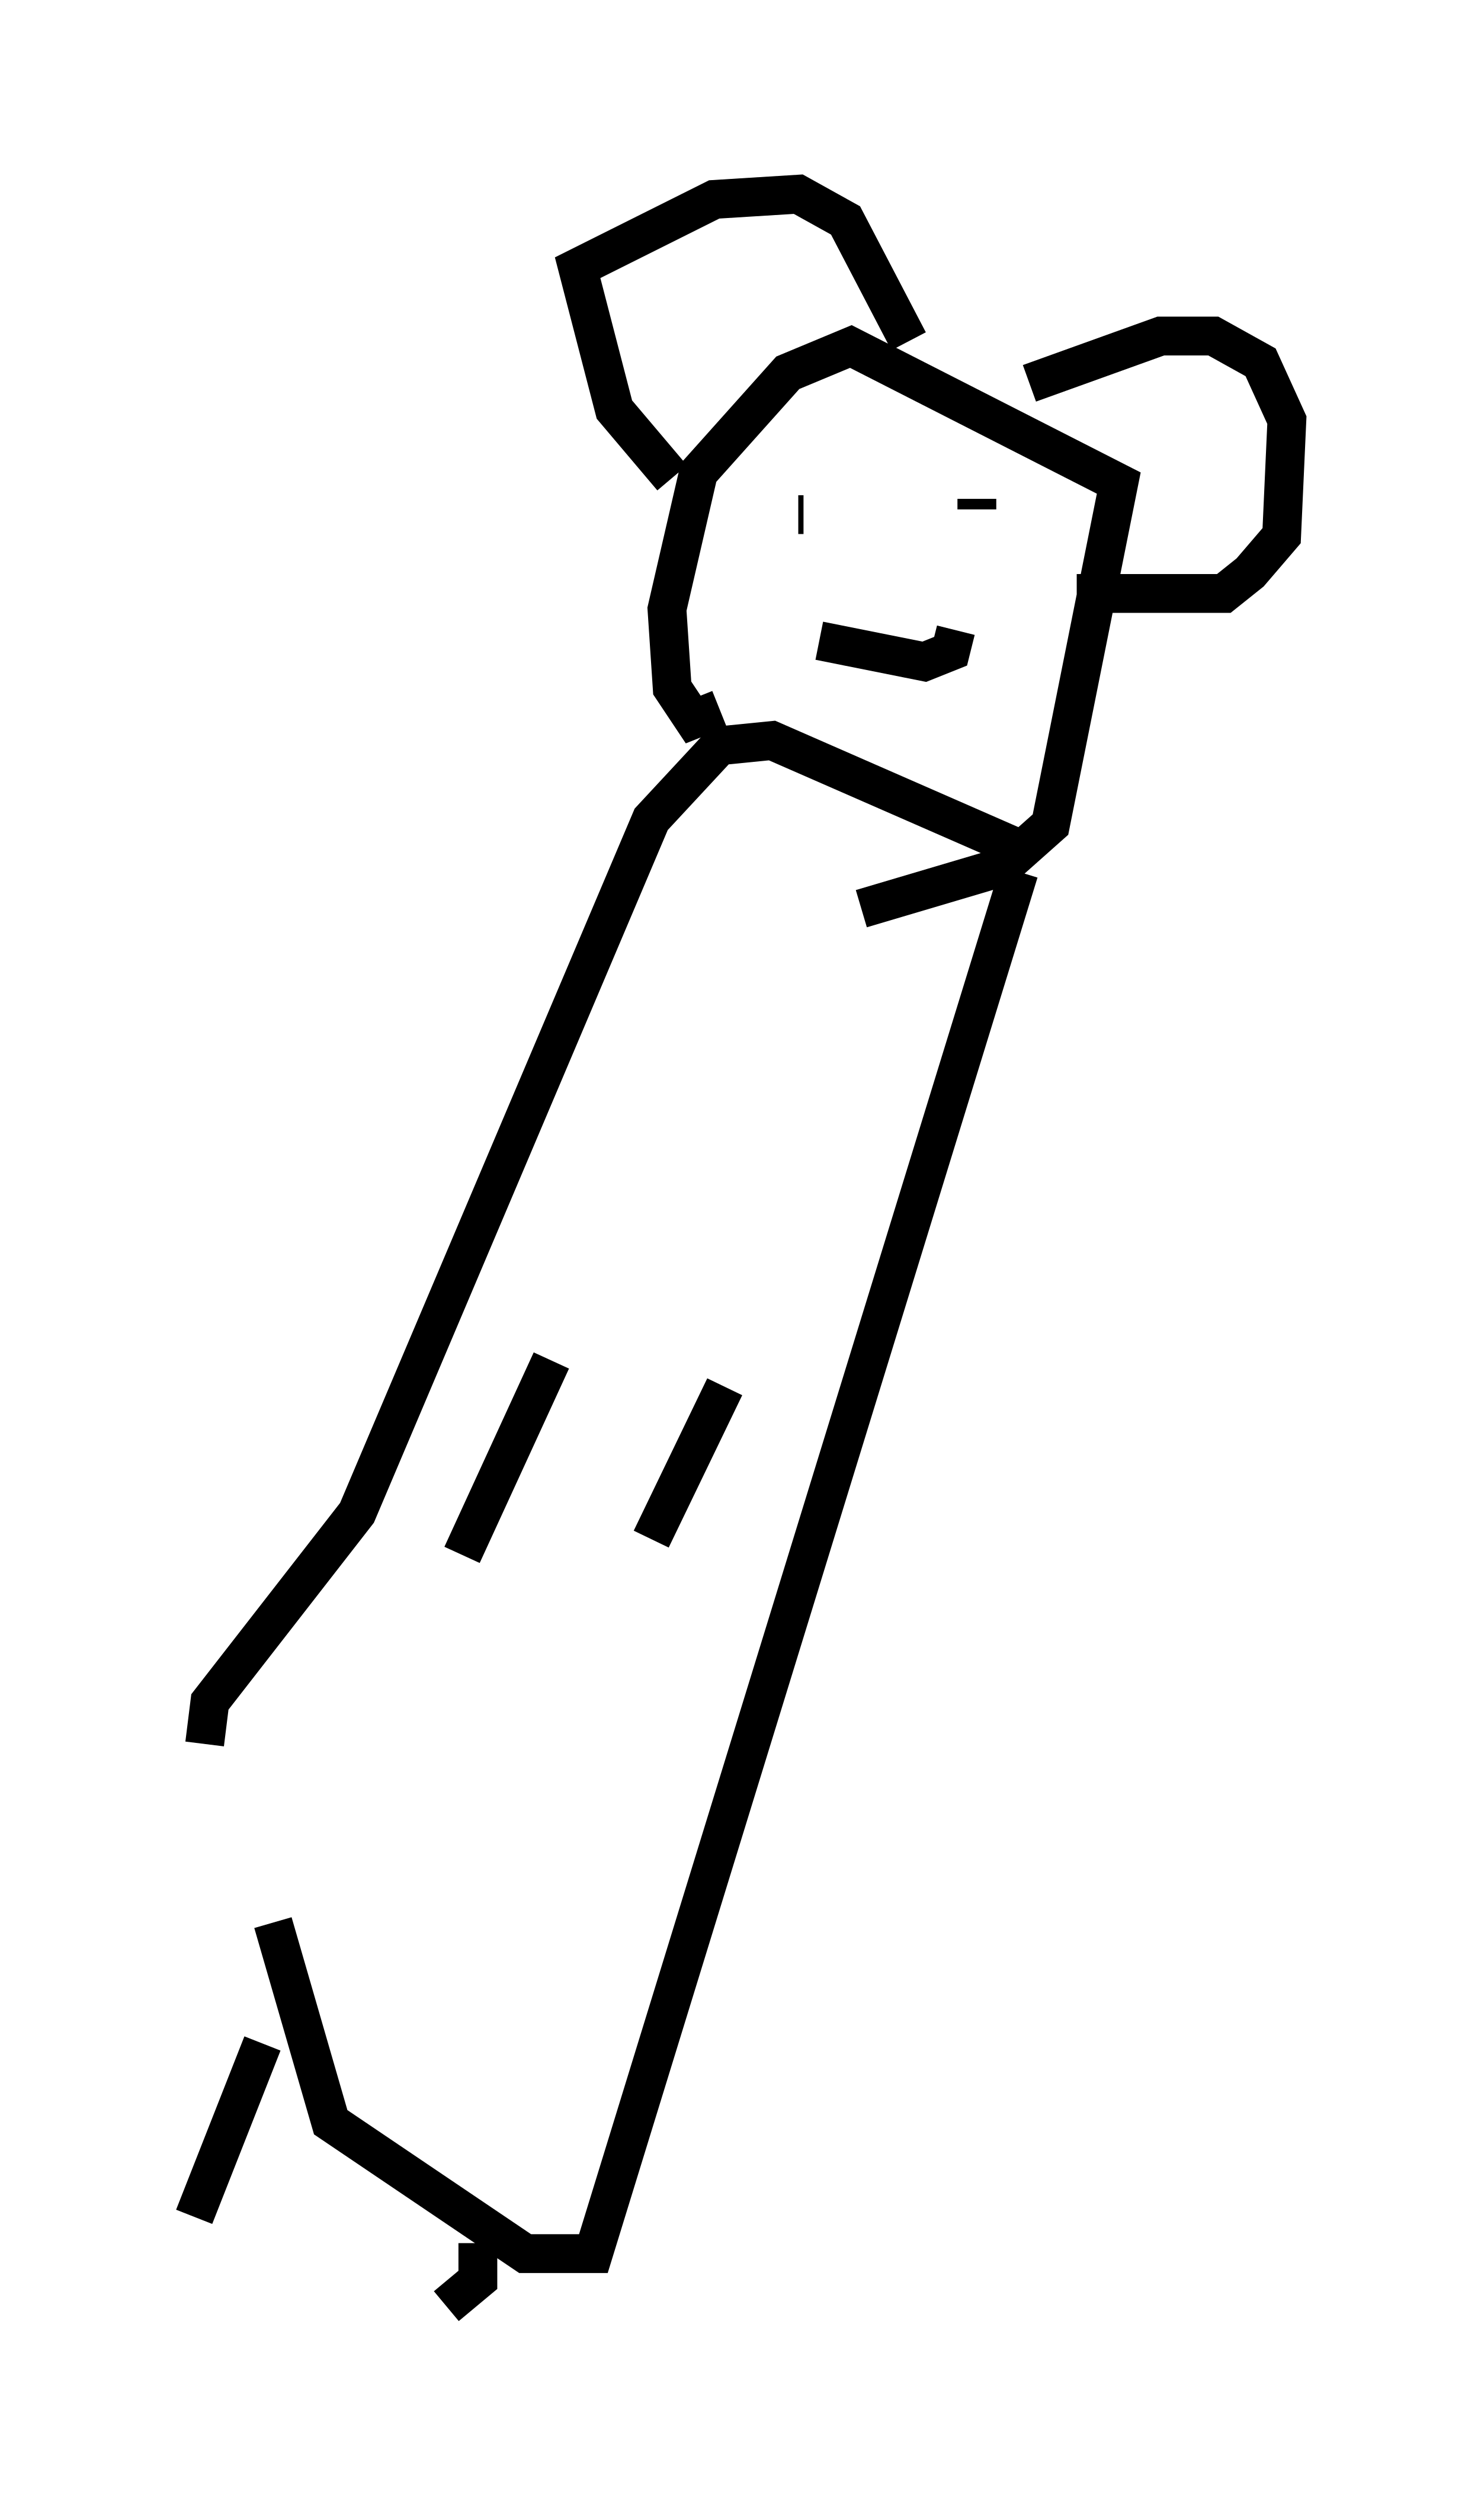 <?xml version="1.0" encoding="utf-8" ?>
<svg baseProfile="full" height="64.397" version="1.1" width="38.146" xmlns="http://www.w3.org/2000/svg" xmlns:ev="http://www.w3.org/2001/xml-events" xmlns:xlink="http://www.w3.org/1999/xlink"><defs /><rect fill="white" height="64.397" width="38.146" x="0" y="0" /><path d="M7.165, 42.618 m-0.135, 6.901 l1.488, 5.142 5.007, 3.383 l1.759, 0.0 10.961, -35.588 m0.135, -0.541 l-6.495, -2.842 -1.353, 0.135 l-1.759, 1.894 -7.578, 17.862 l-3.789, 4.871 -0.135, 1.083 m13.261, -26.657 l-0.677, 0.271 -0.541, -0.812 l-0.135, -2.03 0.812, -3.518 l2.3, -2.571 1.624, -0.677 l6.901, 3.518 -1.759, 8.796 l-1.218, 1.083 -3.654, 1.083 m-1.624, -10.149 l0.135, 0.0 m5.413, -0.947 l0.0, 0.0 m-5.007, 4.195 l2.706, 0.541 0.677, -0.271 l0.135, -0.541 m0.541, -3.383 l0.0, 0.271 m-7.848, -0.812 l-1.488, -1.759 -0.947, -3.654 l3.518, -1.759 2.165, -0.135 l1.218, 0.677 1.624, 3.112 m3.112, 1.083 l3.383, -1.218 1.353, 0.0 l1.218, 0.677 0.677, 1.488 l-0.135, 2.977 -0.812, 0.947 l-0.677, 0.541 -3.789, 0.0 m-13.532, 19.756 l-2.3, 5.007 m6.766, -4.33 l-1.894, 3.924 m-10.013, 12.99 l-1.759, 4.465 m7.307, 0.677 l0.0, 0.947 -0.812, 0.677 " fill="none" stroke="black" stroke-width="1" /></svg>